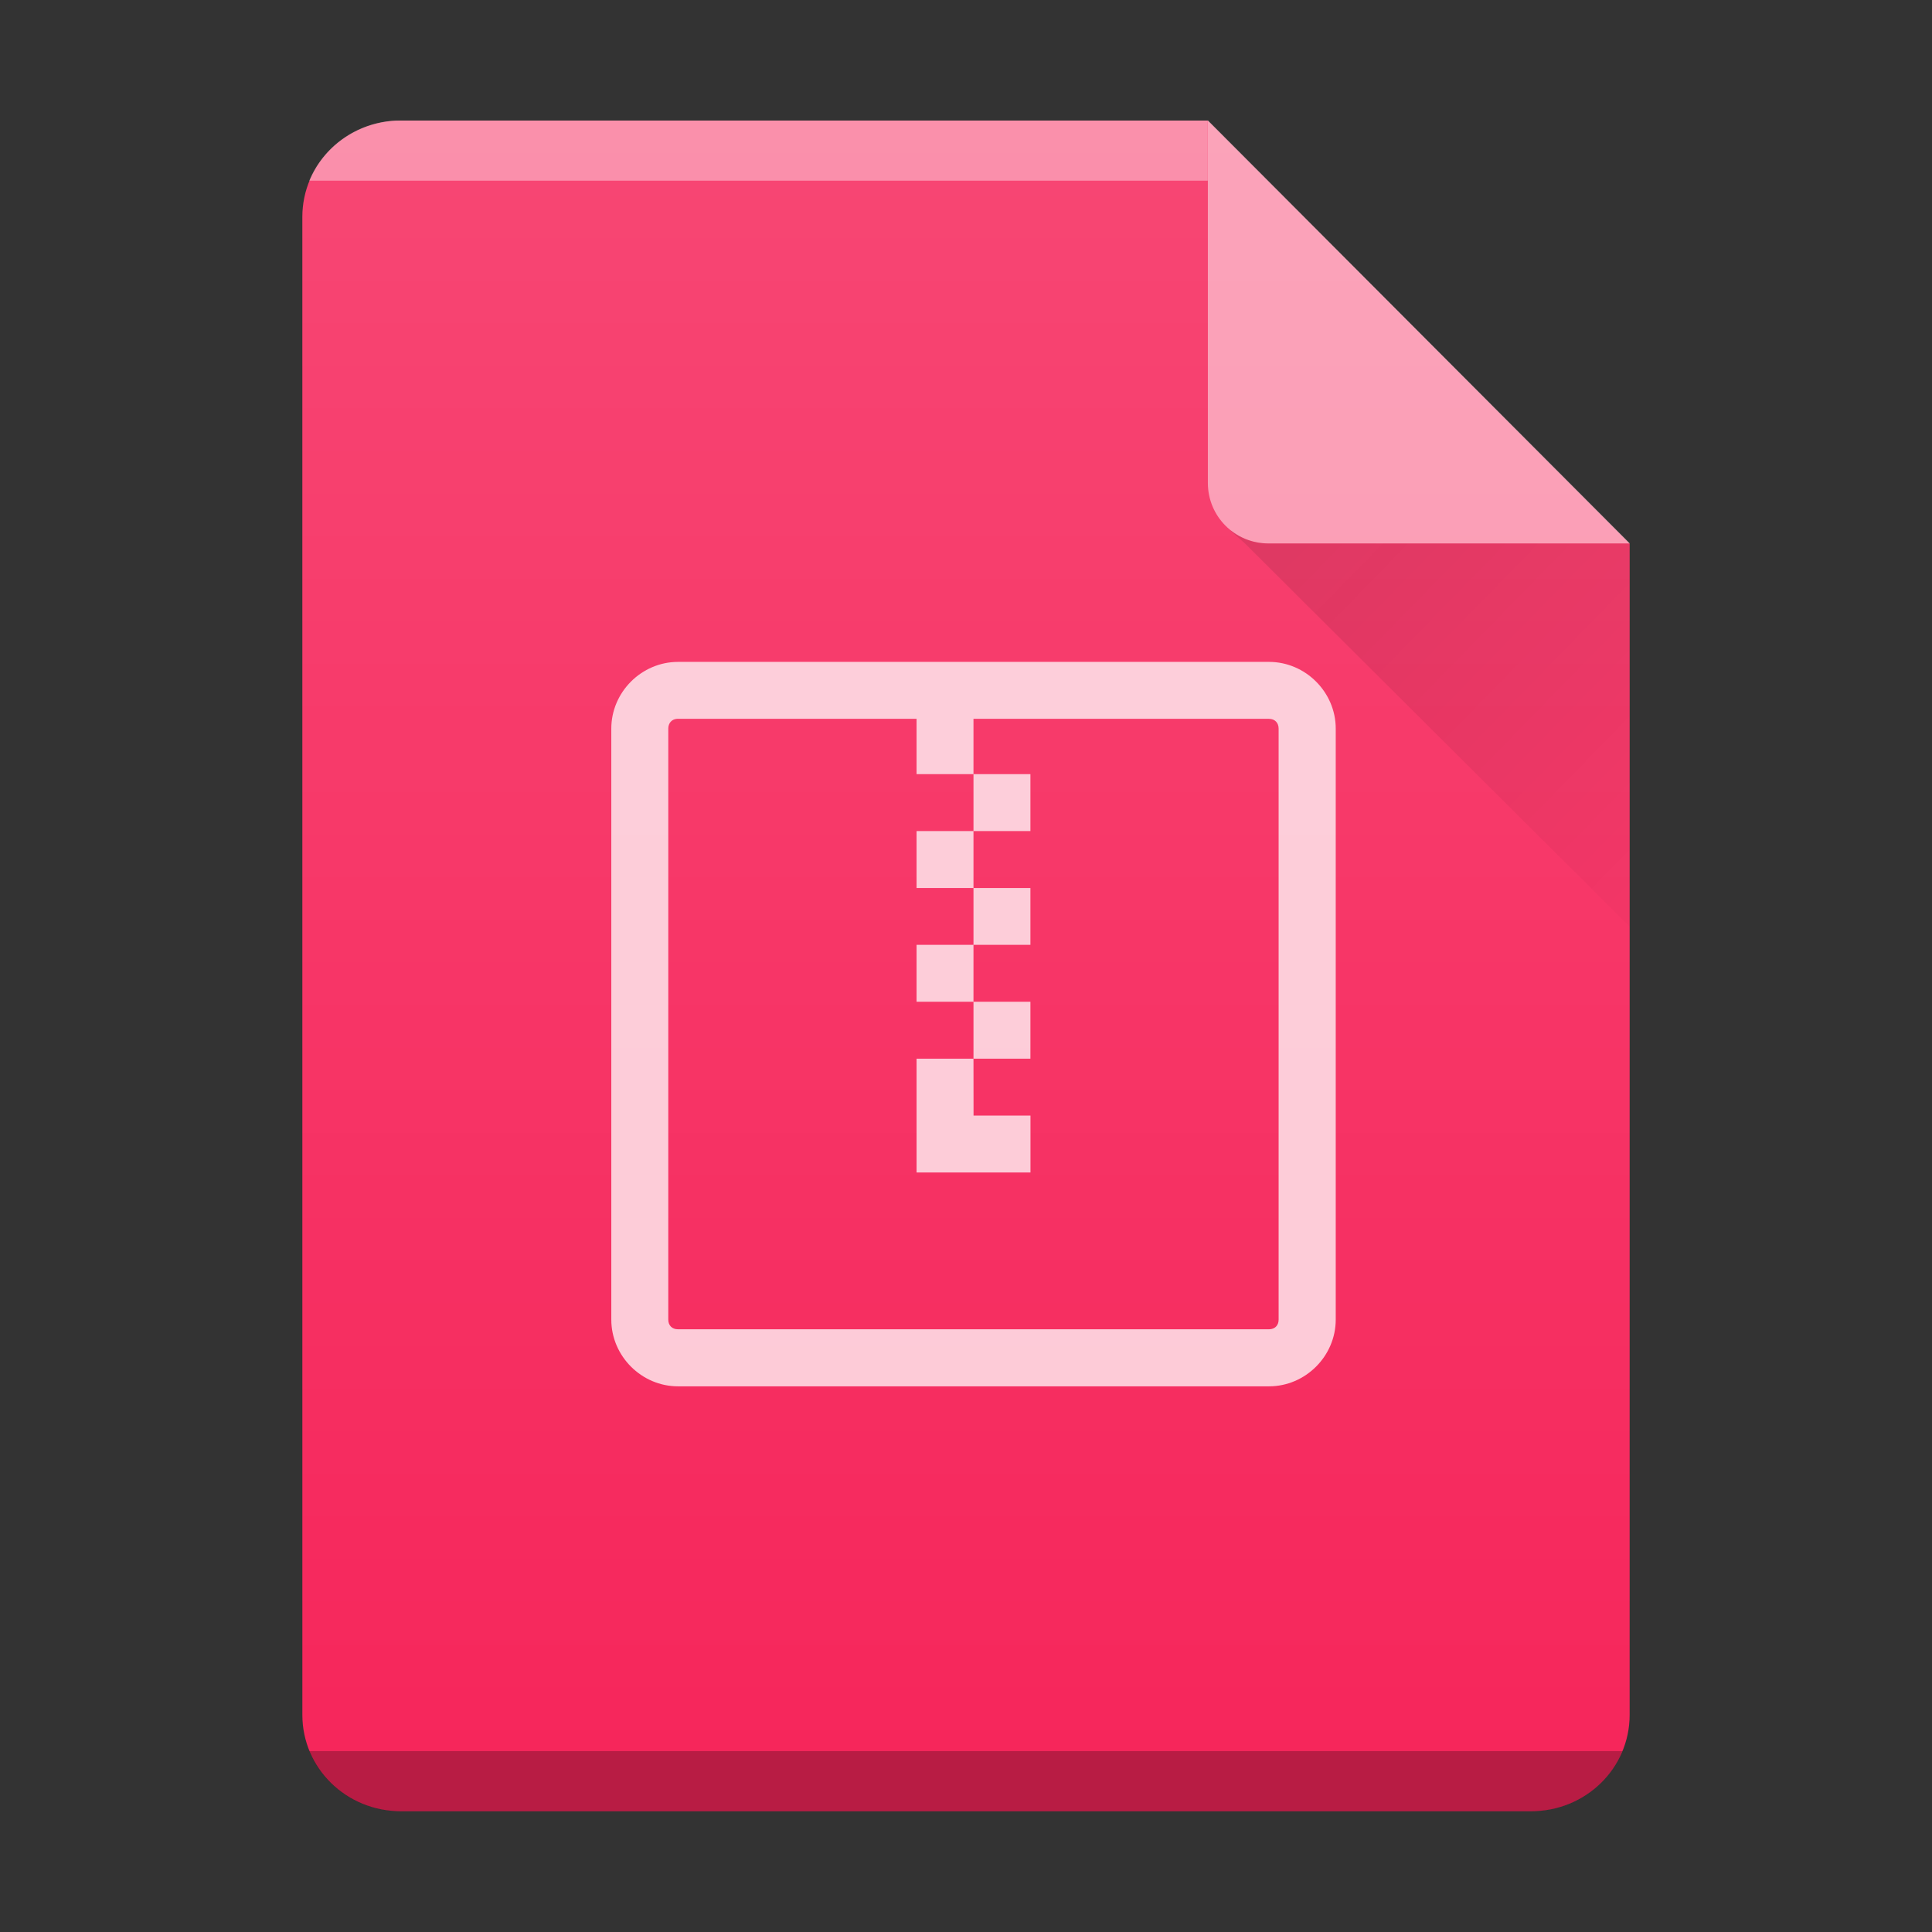 <?xml version="1.0" encoding="UTF-8"?>
<svg width="32" height="32" version="1.1" xml:space="preserve" xmlns="http://www.w3.org/2000/svg">
    <rect width="100%" height="100%" fill="#333333" stroke="none"/>
    <defs>        
        <linearGradient id="linearGradient11" x2="0" y1="392.36" y2="365.36" gradientTransform="translate(-33,-363.36)" gradientUnits="userSpaceOnUse"><stop stop-color="#fff" stop-opacity="0" offset="0"/><stop stop-color="#fff" stop-opacity=".15" offset="1"/></linearGradient>
        <linearGradient id="linearGradient8" x1="18.727" x2="25.758" y1="16.98" y2="23.848" gradientTransform="translate(3.01,-8.01)" gradientUnits="userSpaceOnUse"><stop stop-color="#060606" offset="0"/><stop stop-opacity="0" offset="1"/></linearGradient>
    </defs>
    <path d="m6.641 1.997h13.363l6.988 7.007v19.4c0 0.884-0.729 1.596-1.633 1.596h-18.718c-0.905 0-1.633-0.712-1.633-1.596v-24.811c0-0.884 0.729-1.596 1.633-1.596z" fill="#f6265b" stop-color="#000000" style="-inkscape-stroke:none;font-variation-settings:normal"/><path d="m11.23 10.963c-0.604 0-1.105 0.501-1.105 1.105v9.789c0 0.604 0.501 1.105 1.105 1.105h9.789c0.604 0 1.105-0.501 1.105-1.105v-9.789c0-0.604-0.501-1.105-1.105-1.105zm-0.018 0.943c0.006-5.01e-4 0.012 0 0.018 0h3.951v0.916h0.943v-0.916h4.894c0.097 0 0.16 0.065 0.16 0.162v9.789c0 0.097-0.063 0.16-0.16 0.16h-9.789c-0.097 0-0.16-0.063-0.16-0.16v-9.789c0-0.091 0.056-0.155 0.143-0.162zm4.912 0.916v0.943h0.943v-0.943zm0 0.943h-0.943v0.943h0.943zm0 0.943v0.941h0.943v-0.941zm0 0.941h-0.943v0.943h0.943zm0 0.943v0.943h0.943v-0.943zm0 0.943h-0.943v1.885h1.887v-0.943h-0.943z" fill="#fff" fill-opacity=".75" stop-color="#000000" stroke-linecap="round" stroke-linejoin="round"/>
    <path d="m6.641 1.997h13.363l6.988 7.007v19.4c0 0.884-0.729 1.596-1.633 1.596h-18.718c-0.905 0-1.633-0.712-1.633-1.596v-24.811c0-0.884 0.729-1.596 1.633-1.596z" fill="url(#linearGradient11)" stop-color="#000000" style="-inkscape-stroke:none;font-variation-settings:normal"/>
    <path d="m26.995 9.001h-5.986c-0.556 0-1.003-0.447-1.003-1.003v-6.004z" fill="#fff" opacity=".5" stop-color="#000000" style="-inkscape-stroke:none;font-variation-settings:normal"/>
    <g fill-rule="evenodd">
        <path d="m20.379 8.787 0.234 0.207 6.379 6.354 2e-3 -6.346h-5.986c-0.233 0-0.447-0.08-0.617-0.213-0.007-0.002-0.012-0.002-0.012-0.002zm6.615 0.215v-0.008h-0.008z" fill="url(#linearGradient8)" opacity=".1" stop-color="#000000" style="-inkscape-stroke:none;font-variation-settings:normal"/>
        <path d="m5.123 29.004c0.23 0.56 0.776 0.961 1.424 0.996h18.902c0.648-0.035 1.194-0.436 1.424-0.996z" opacity=".25" stop-color="#000000" style="-inkscape-stroke:none;font-variation-settings:normal"/>
        <path d="m5.123 2.993c0.23-0.56 0.776-0.961 1.424-0.996h13.457l1.3e-5 0.996z" fill="#fff" opacity=".4" stop-color="#000000" style="-inkscape-stroke:none;font-variation-settings:normal"/>
    </g>
</svg>
